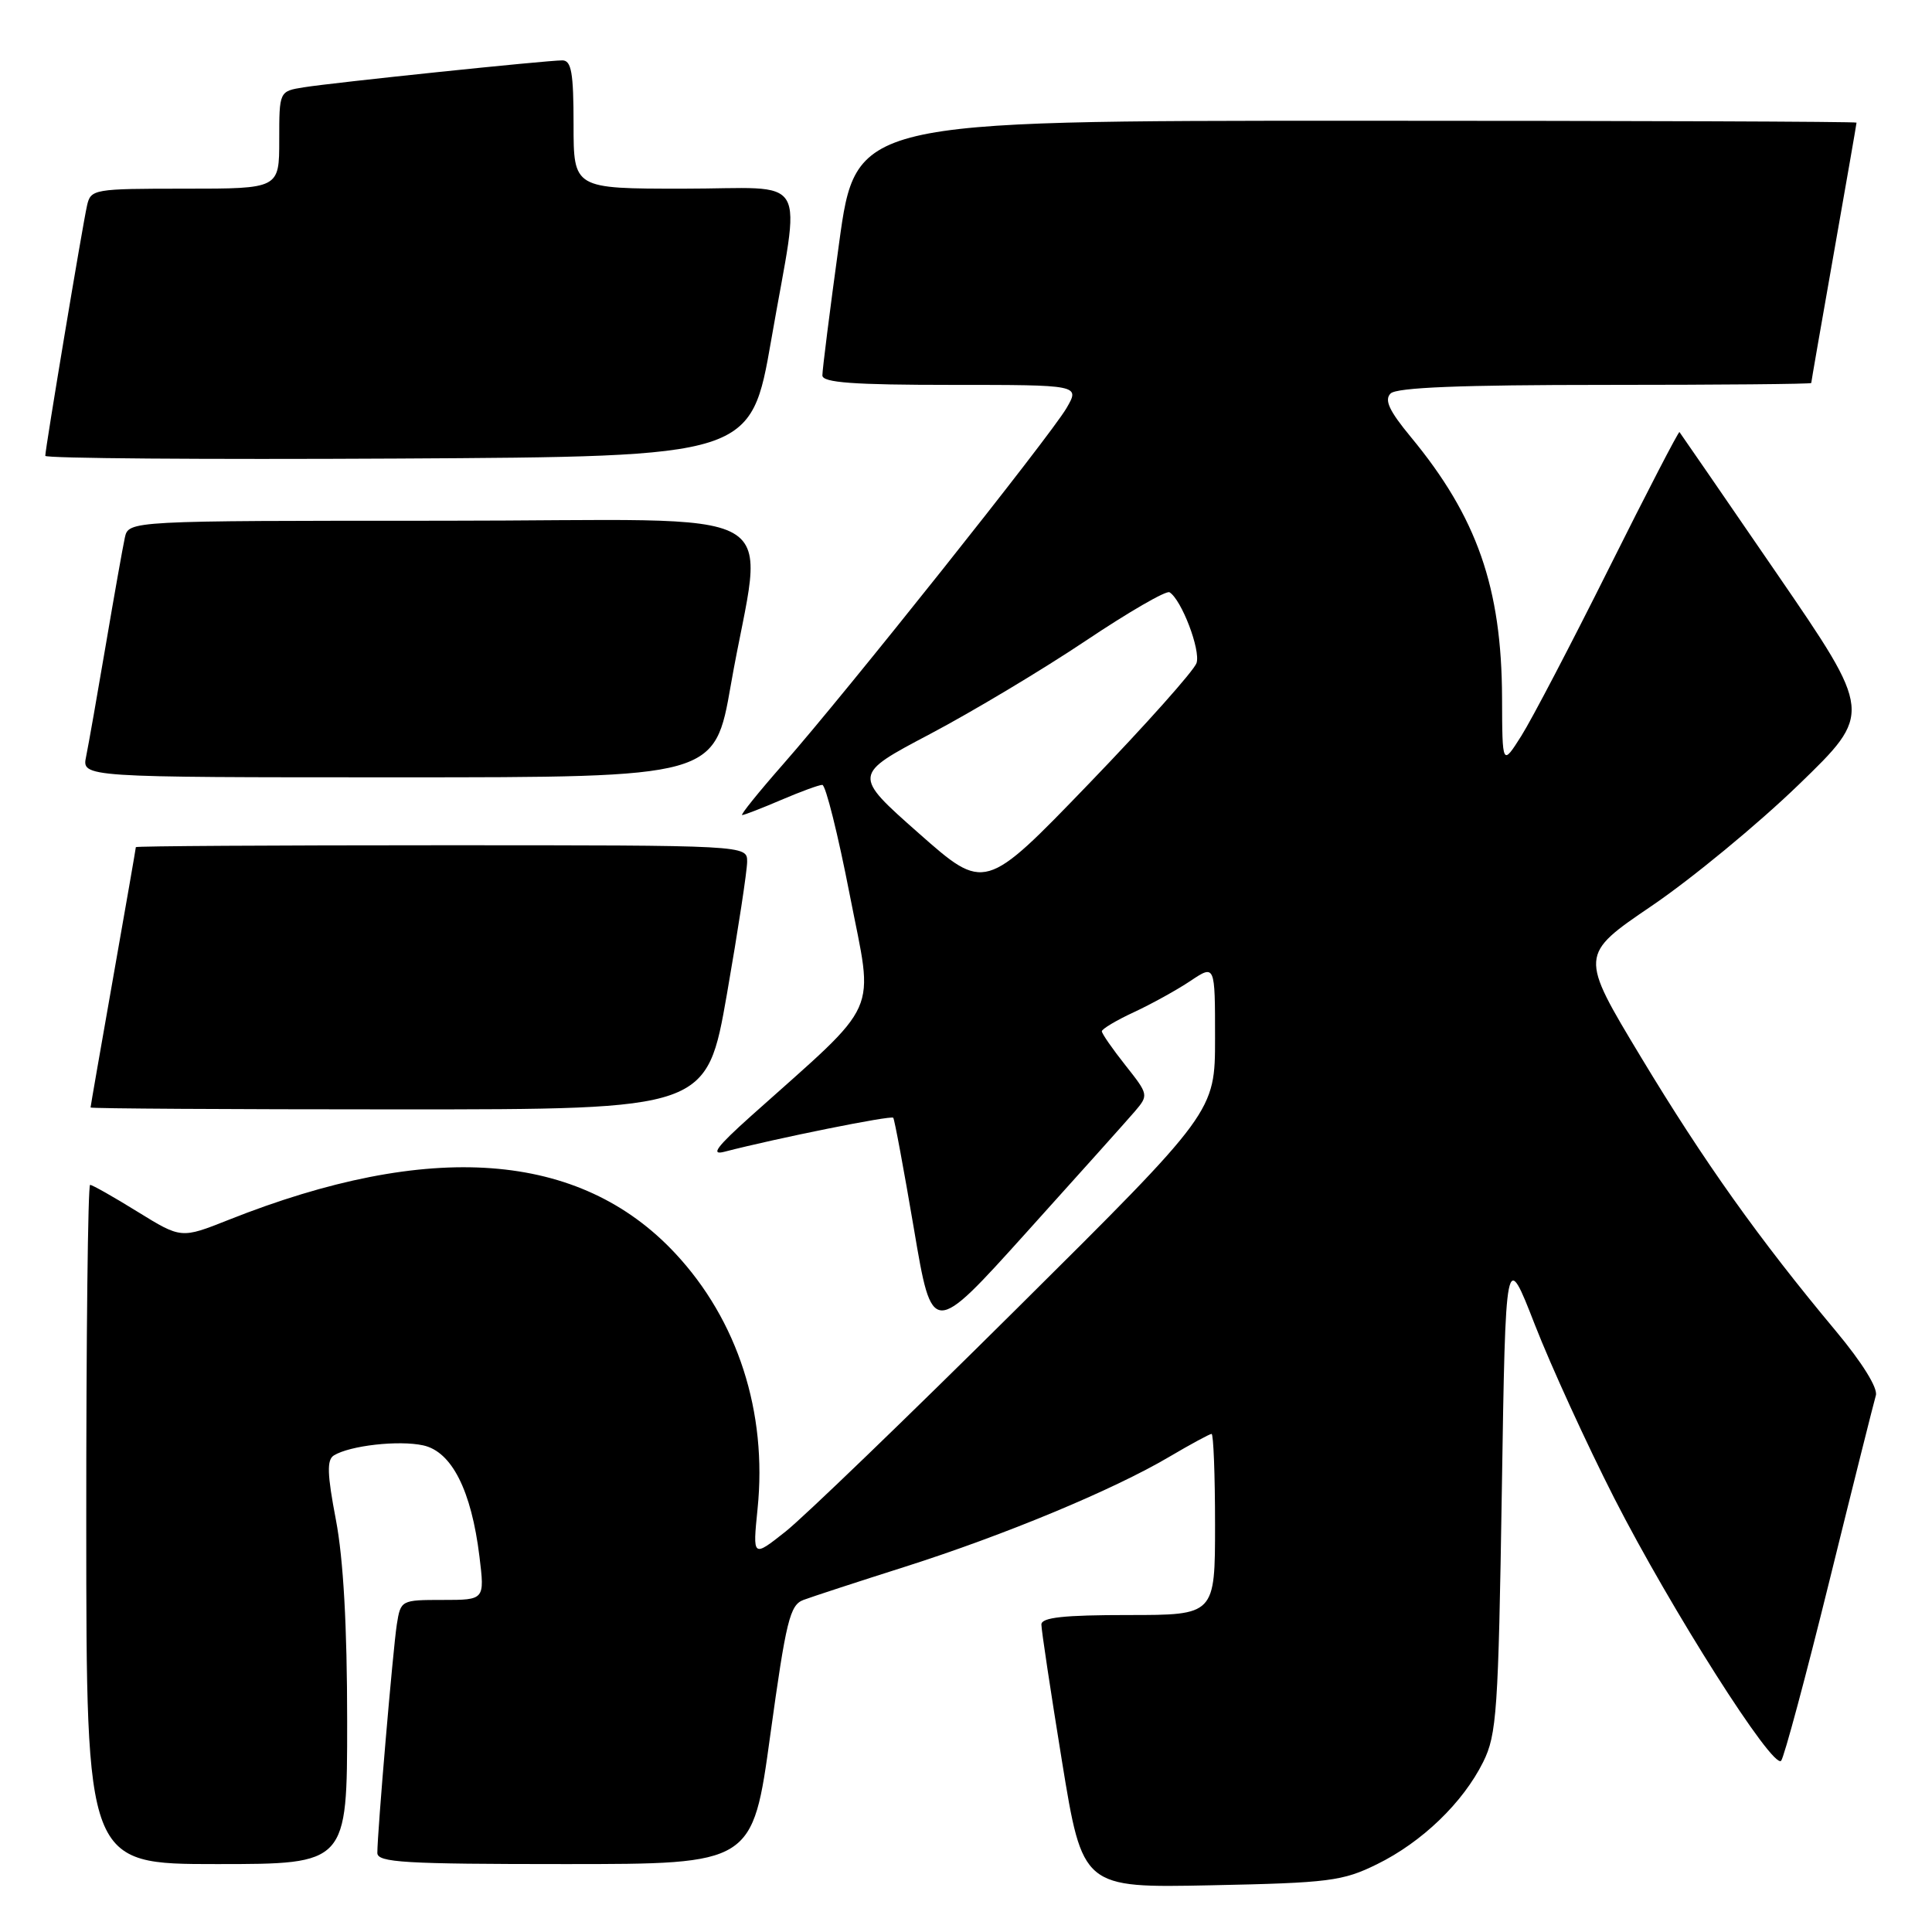 <?xml version="1.0" encoding="UTF-8" standalone="no"?>
<!DOCTYPE svg PUBLIC "-//W3C//DTD SVG 1.1//EN" "http://www.w3.org/Graphics/SVG/1.1/DTD/svg11.dtd" >
<svg xmlns="http://www.w3.org/2000/svg" xmlns:xlink="http://www.w3.org/1999/xlink" version="1.1" viewBox="0 0 256 256">
 <g >
 <path fill="currentColor"
d=" M 182.46 247.02 C 188.43 244.09 193.86 238.85 196.53 233.47 C 198.33 229.85 198.54 226.72 199.00 197.54 C 199.50 165.58 199.50 165.58 203.38 175.54 C 205.52 181.02 210.25 191.35 213.89 198.50 C 221.42 213.25 234.93 234.52 236.01 233.31 C 236.40 232.86 239.28 222.15 242.40 209.50 C 245.52 196.85 248.30 185.78 248.56 184.90 C 248.85 183.93 246.74 180.54 243.27 176.38 C 233.09 164.19 225.80 153.95 217.44 140.08 C 209.28 126.54 209.28 126.54 218.88 120.02 C 224.16 116.43 232.91 109.22 238.31 104.00 C 248.13 94.50 248.13 94.50 235.44 76.00 C 228.46 65.83 222.66 57.39 222.54 57.25 C 222.43 57.11 218.23 65.21 213.22 75.25 C 208.21 85.29 202.98 95.30 201.59 97.50 C 199.06 101.50 199.06 101.50 199.03 92.46 C 198.98 77.86 195.71 68.50 186.93 57.89 C 184.08 54.44 183.40 53.00 184.26 52.14 C 185.06 51.34 193.59 51.00 212.70 51.00 C 227.72 51.00 240.00 50.89 240.00 50.75 C 240.00 50.61 241.35 42.85 243.00 33.50 C 244.65 24.15 246.00 16.39 246.00 16.25 C 246.00 16.11 216.17 16.00 179.71 16.00 C 113.41 16.00 113.41 16.00 111.18 32.25 C 109.95 41.19 108.96 49.06 108.97 49.75 C 108.99 50.70 113.09 51.00 126.06 51.00 C 143.11 51.00 143.11 51.00 141.31 54.09 C 139.12 57.83 112.07 91.83 103.78 101.25 C 100.52 104.96 98.07 108.00 98.34 108.00 C 98.61 108.00 100.93 107.10 103.50 106.00 C 106.07 104.90 108.52 104.00 108.96 104.00 C 109.40 104.00 111.04 110.56 112.60 118.59 C 115.78 134.90 116.96 132.27 99.50 147.89 C 94.95 151.97 94.10 153.11 96.00 152.61 C 102.92 150.82 118.09 147.76 118.36 148.11 C 118.53 148.32 119.76 154.95 121.10 162.83 C 123.52 177.16 123.52 177.16 136.01 163.30 C 142.88 155.68 149.34 148.47 150.37 147.27 C 152.21 145.11 152.19 145.03 149.12 141.15 C 147.40 138.98 146.00 136.96 146.00 136.65 C 146.00 136.35 147.91 135.20 150.25 134.12 C 152.59 133.03 155.96 131.17 157.75 129.97 C 161.00 127.80 161.00 127.80 161.00 137.56 C 161.00 147.32 161.00 147.32 134.72 173.41 C 120.27 187.76 106.48 201.05 104.09 202.94 C 99.73 206.39 99.73 206.39 100.38 199.94 C 101.69 187.13 97.76 174.93 89.44 166.04 C 76.80 152.52 56.94 151.05 30.26 161.65 C 24.01 164.13 24.01 164.13 18.24 160.57 C 15.06 158.60 12.23 157.00 11.94 157.00 C 11.65 157.00 11.42 177.25 11.43 202.00 C 11.44 247.00 11.44 247.00 28.72 247.00 C 46.00 247.00 46.00 247.00 46.00 228.09 C 46.00 215.49 45.50 206.58 44.51 201.39 C 43.35 195.32 43.29 193.44 44.24 192.85 C 46.37 191.54 52.84 190.81 56.08 191.52 C 59.86 192.35 62.46 197.49 63.53 206.25 C 64.23 212.00 64.23 212.00 58.66 212.00 C 53.15 212.00 53.09 212.03 52.58 215.25 C 52.07 218.54 50.00 242.79 50.00 245.52 C 50.00 246.79 53.57 247.00 74.86 247.00 C 99.72 247.00 99.72 247.00 102.07 229.88 C 104.16 214.75 104.66 212.67 106.46 212.00 C 107.58 211.58 113.63 209.60 119.90 207.61 C 133.10 203.41 147.49 197.43 154.91 193.05 C 157.76 191.37 160.29 190.00 160.54 190.00 C 160.79 190.00 161.00 195.40 161.00 202.00 C 161.00 214.00 161.00 214.00 149.50 214.00 C 140.97 214.00 138.00 214.32 137.99 215.25 C 137.98 215.94 139.21 224.07 140.71 233.33 C 143.45 250.16 143.45 250.16 160.48 249.81 C 176.11 249.49 177.91 249.26 182.46 247.02 Z  M 96.33 131.67 C 97.80 123.24 99.00 115.37 99.00 114.17 C 99.00 112.00 99.00 112.00 58.50 112.00 C 36.23 112.00 18.00 112.11 18.00 112.25 C 18.00 112.39 16.65 120.15 15.00 129.50 C 13.35 138.85 12.00 146.61 12.00 146.75 C 12.00 146.89 30.37 147.00 52.83 147.00 C 93.65 147.00 93.65 147.00 96.33 131.67 Z  M 96.84 90.75 C 101.13 66.15 106.14 69.00 58.65 69.00 C 17.04 69.00 17.04 69.00 16.54 71.25 C 16.27 72.49 15.13 78.90 14.01 85.50 C 12.89 92.10 11.72 98.74 11.41 100.25 C 10.84 103.00 10.84 103.00 52.77 103.00 C 94.70 103.00 94.70 103.00 96.84 90.75 Z  M 102.20 45.00 C 106.11 22.46 107.60 25.00 90.50 25.00 C 76.00 25.00 76.00 25.00 76.00 16.50 C 76.00 9.62 75.71 8.00 74.51 8.00 C 72.39 8.00 44.17 10.94 40.25 11.57 C 37.00 12.09 37.00 12.09 37.00 18.55 C 37.00 25.00 37.00 25.00 24.52 25.00 C 12.39 25.00 12.02 25.06 11.53 27.25 C 10.94 29.85 6.00 59.46 6.00 60.40 C 6.00 60.74 27.04 60.90 52.75 60.76 C 99.50 60.50 99.50 60.50 102.20 45.00 Z  M 121.74 110.41 C 112.98 102.67 112.98 102.67 123.24 97.26 C 128.88 94.28 138.15 88.73 143.84 84.92 C 149.53 81.11 154.53 78.21 154.97 78.48 C 156.56 79.47 159.10 86.11 158.55 87.85 C 158.23 88.84 151.80 96.05 144.24 103.89 C 130.50 118.14 130.50 118.14 121.74 110.41 Z "/>
</g>
</svg>
